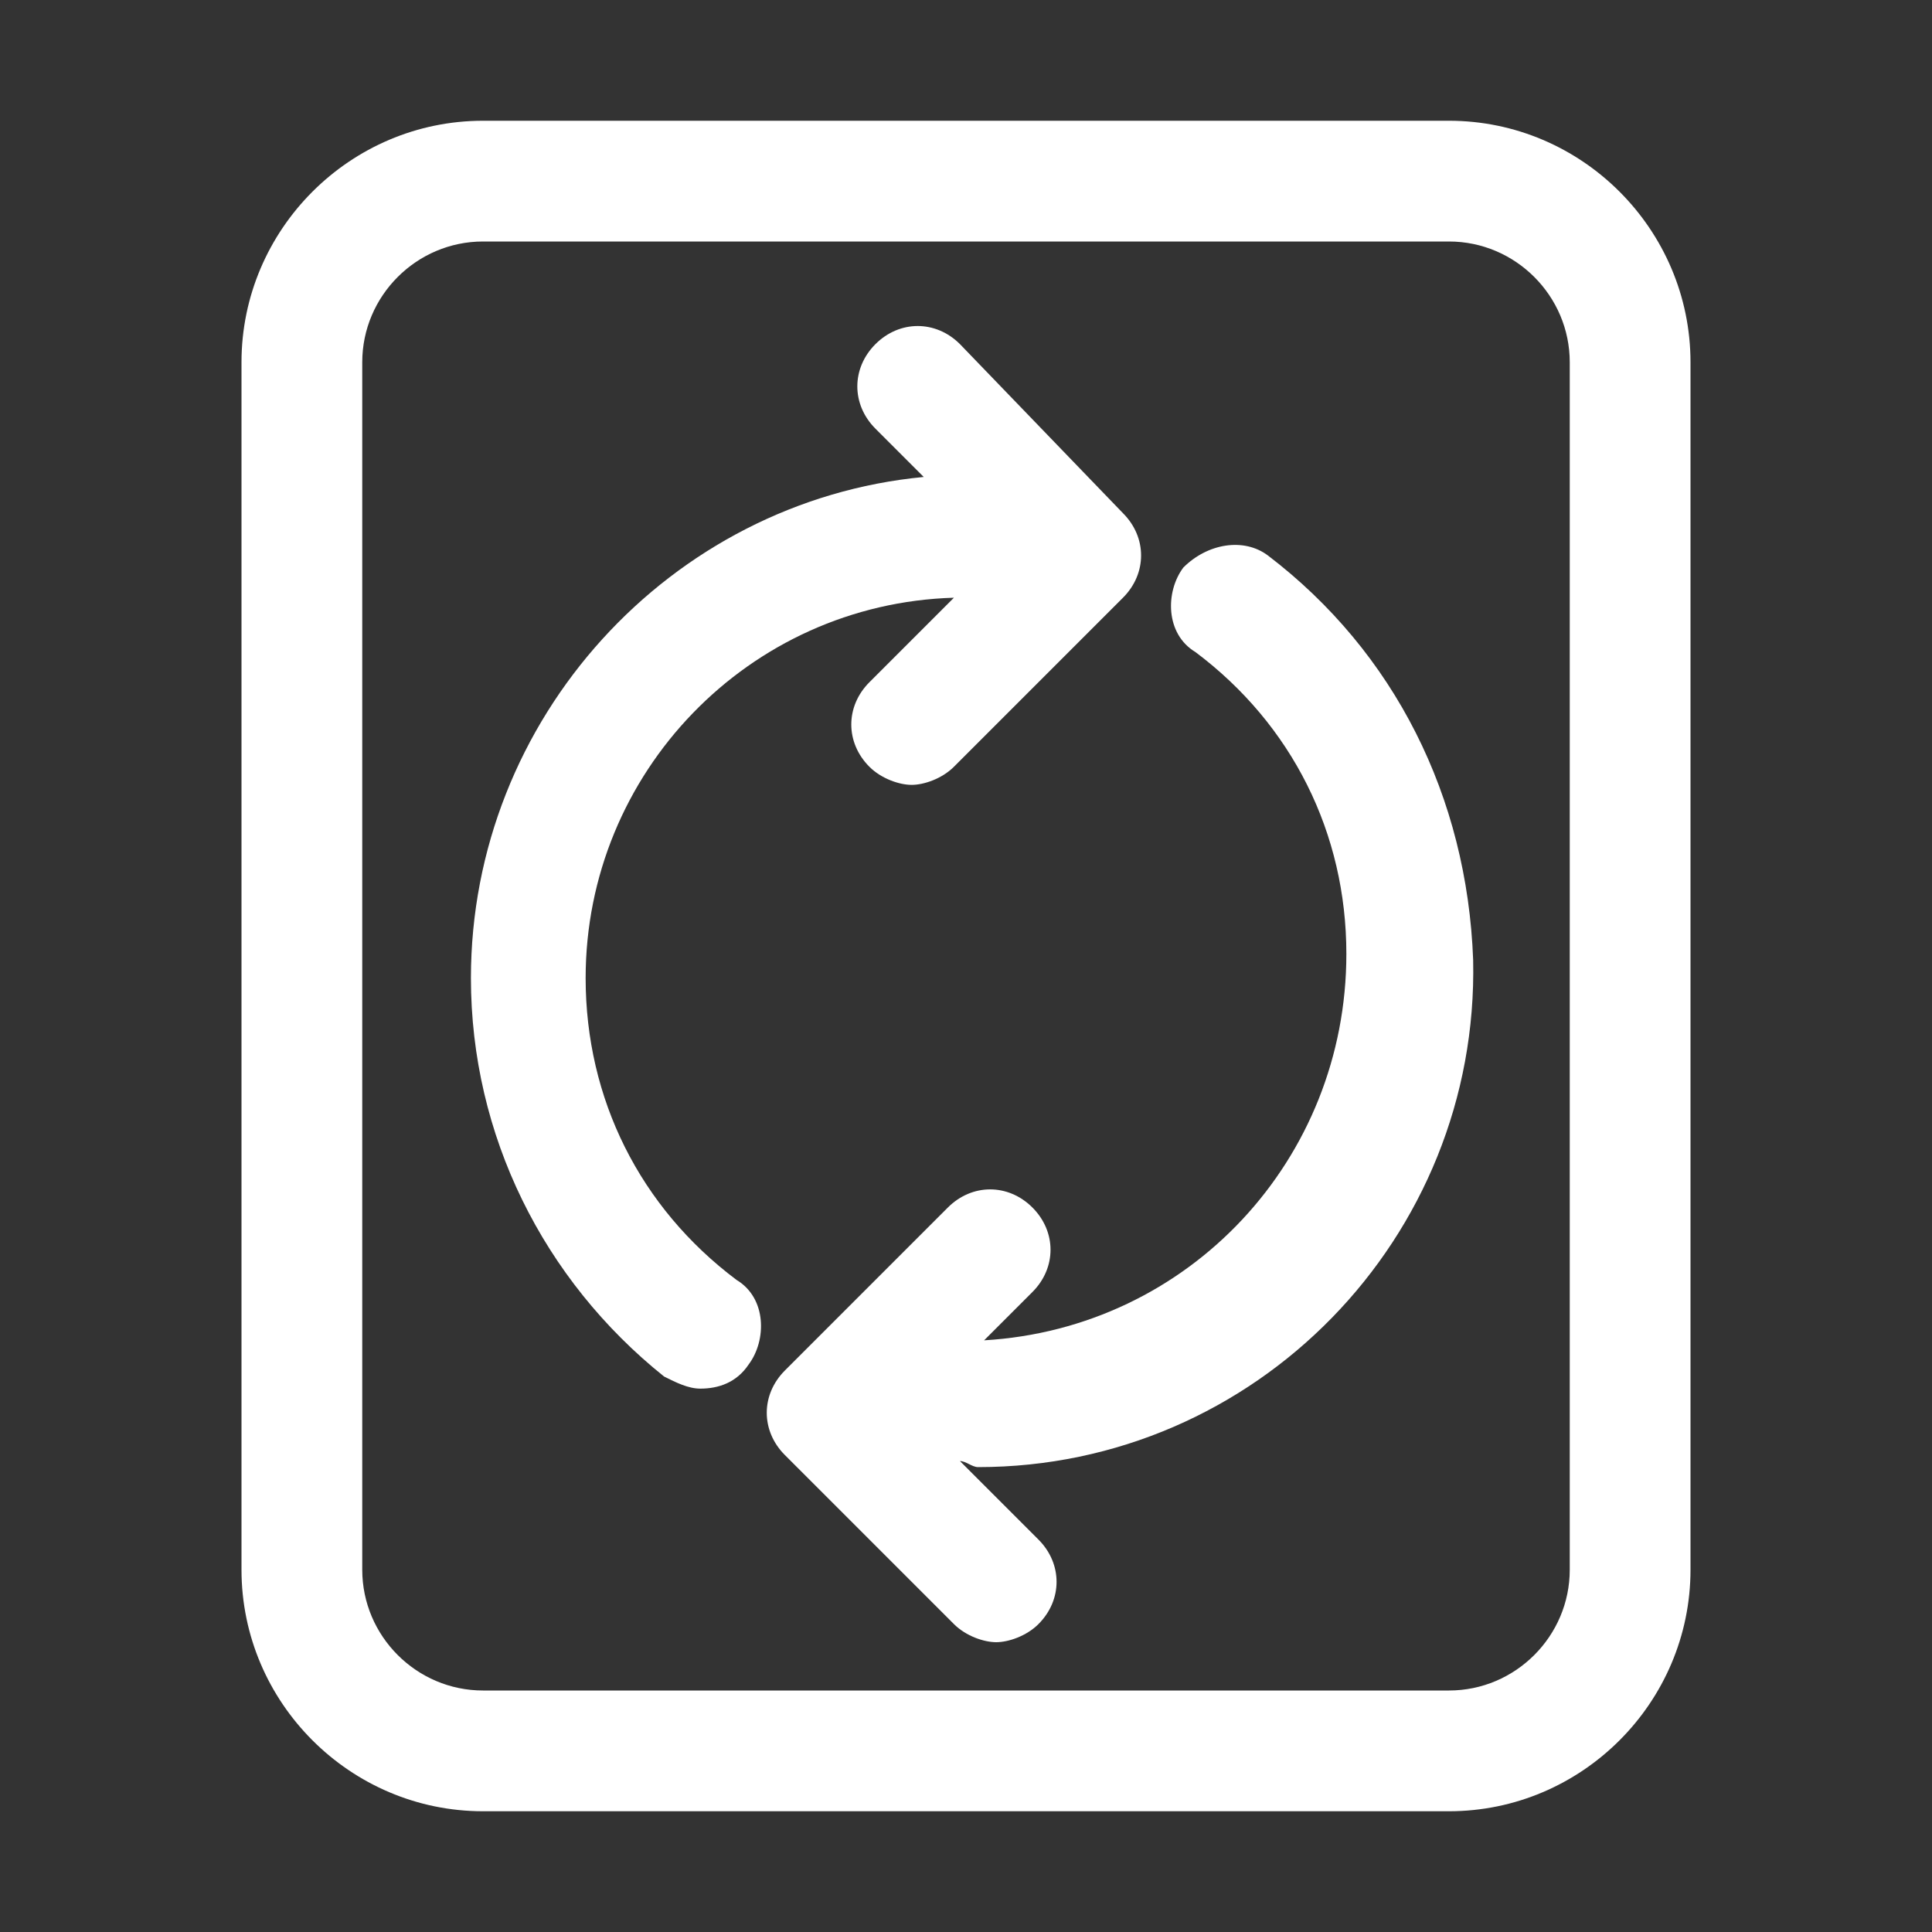 <?xml version="1.0" encoding="utf-8"?>
<!-- Generator: Adobe Illustrator 16.0.0, SVG Export Plug-In . SVG Version: 6.00 Build 0)  -->
<!DOCTYPE svg PUBLIC "-//W3C//DTD SVG 1.1//EN" "http://www.w3.org/Graphics/SVG/1.1/DTD/svg11.dtd">
<svg version="1.1" xmlns="http://www.w3.org/2000/svg" xmlns:xlink="http://www.w3.org/1999/xlink" x="0px" y="0px" width="32px"
	 height="32px" viewBox="0 0 32 32" enable-background="new 0 0 32 32" xml:space="preserve">
<rect x="0" y="0" width="32" height="32" fill="#333333" stroke="none"/>
<g id="grids" display="none">
	<g display="inline">
		<rect x="0" y="-0.1" fill="#DADADA" width="2" height="2"/>
		<rect x="2" y="-0.1" fill="#FFFFFF" width="2" height="2"/>
		<rect x="4" y="-0.1" fill="#DADADA" width="2" height="2"/>
		<rect x="6" y="-0.1" fill="#FFFFFF" width="2" height="2"/>
		<rect x="8" y="-0.1" fill="#DADADA" width="2" height="2"/>
		<rect x="10" y="-0.1" fill="#FFFFFF" width="2" height="2"/>
		<rect x="12" y="-0.1" fill="#DADADA" width="2" height="2"/>
		<rect x="14" y="-0.1" fill="#FFFFFF" width="2" height="2"/>
		<rect x="16" y="-0.1" fill="#DADADA" width="2" height="2"/>
		<rect x="18" y="-0.1" fill="#FFFFFF" width="2" height="2"/>
		<rect x="20" y="-0.1" fill="#DADADA" width="2" height="2"/>
		<rect x="22" y="-0.1" fill="#FFFFFF" width="2" height="2"/>
		<rect x="24" y="-0.1" fill="#DADADA" width="2" height="2"/>
		<rect x="26" y="-0.1" fill="#FFFFFF" width="2" height="2"/>
		<rect x="28" y="-0.1" fill="#DADADA" width="2" height="2"/>
		<rect x="30" y="-0.1" fill="#FFFFFF" width="2" height="2"/>
		<rect x="0" y="1.9" fill="#FFFFFF" width="2" height="2"/>
		<rect x="2" y="1.9" fill="#DADADA" width="2" height="2"/>
		<rect x="4" y="1.9" fill="#FFFFFF" width="2" height="2"/>
		<rect x="6" y="1.9" fill="#DADADA" width="2" height="2"/>
		<rect x="8" y="1.9" fill="#FFFFFF" width="2" height="2"/>
		<rect x="10" y="1.9" fill="#DADADA" width="2" height="2"/>
		<rect x="12" y="1.9" fill="#FFFFFF" width="2" height="2"/>
		<rect x="14" y="1.9" fill="#DADADA" width="2" height="2"/>
		<rect x="16" y="1.9" fill="#FFFFFF" width="2" height="2"/>
		<rect x="18" y="1.9" fill="#DADADA" width="2" height="2"/>
		<rect x="20" y="1.9" fill="#FFFFFF" width="2" height="2"/>
		<rect x="22" y="1.9" fill="#DADADA" width="2" height="2"/>
		<rect x="24" y="1.9" fill="#FFFFFF" width="2" height="2"/>
		<rect x="26" y="1.9" fill="#DADADA" width="2" height="2"/>
		<rect x="28" y="1.9" fill="#FFFFFF" width="2" height="2"/>
		<rect x="30" y="1.9" fill="#DADADA" width="2" height="2"/>
		<rect x="0" y="3.9" fill="#DADADA" width="2" height="2"/>
		<rect x="2" y="3.9" fill="#FFFFFF" width="2" height="2"/>
		<rect x="4" y="3.9" fill="#DADADA" width="2" height="2"/>
		<rect x="6" y="3.9" fill="#FFFFFF" width="2" height="2"/>
		<rect x="8" y="3.9" fill="#DADADA" width="2" height="2"/>
		<rect x="10" y="3.9" fill="#FFFFFF" width="2" height="2"/>
		<rect x="12" y="3.9" fill="#DADADA" width="2" height="2"/>
		<rect x="14" y="3.9" fill="#FFFFFF" width="2" height="2"/>
		<rect x="16" y="3.9" fill="#DADADA" width="2" height="2"/>
		<rect x="18" y="3.9" fill="#FFFFFF" width="2" height="2"/>
		<rect x="20" y="3.9" fill="#DADADA" width="2" height="2"/>
		<rect x="22" y="3.9" fill="#FFFFFF" width="2" height="2"/>
		<rect x="24" y="3.9" fill="#DADADA" width="2" height="2"/>
		<rect x="26" y="3.9" fill="#FFFFFF" width="2" height="2"/>
		<rect x="28" y="3.9" fill="#DADADA" width="2" height="2"/>
		<rect x="30" y="3.9" fill="#FFFFFF" width="2" height="2"/>
		<rect x="0" y="5.9" fill="#FFFFFF" width="2" height="2"/>
		<rect x="2" y="5.9" fill="#DADADA" width="2" height="2"/>
		<rect x="4" y="5.9" fill="#FFFFFF" width="2" height="2"/>
		<rect x="6" y="5.9" fill="#DADADA" width="2" height="2"/>
		<rect x="8" y="5.9" fill="#FFFFFF" width="2" height="2"/>
		<rect x="10" y="5.9" fill="#DADADA" width="2" height="2"/>
		<rect x="12" y="5.9" fill="#FFFFFF" width="2" height="2"/>
		<rect x="14" y="5.9" fill="#DADADA" width="2" height="2"/>
		<rect x="16" y="5.9" fill="#FFFFFF" width="2" height="2"/>
		<rect x="18" y="5.9" fill="#DADADA" width="2" height="2"/>
		<rect x="20" y="5.9" fill="#FFFFFF" width="2" height="2"/>
		<rect x="22" y="5.9" fill="#DADADA" width="2" height="2"/>
		<rect x="24" y="5.9" fill="#FFFFFF" width="2" height="2"/>
		<rect x="26" y="5.9" fill="#DADADA" width="2" height="2"/>
		<rect x="28" y="5.9" fill="#FFFFFF" width="2" height="2"/>
		<rect x="30" y="5.9" fill="#DADADA" width="2" height="2"/>
		<rect x="0" y="7.9" fill="#DADADA" width="2" height="2"/>
		<rect x="2" y="7.9" fill="#FFFFFF" width="2" height="2"/>
		<rect x="4" y="7.9" fill="#DADADA" width="2" height="2"/>
		<rect x="6" y="7.9" fill="#FFFFFF" width="2" height="2"/>
		<rect x="8" y="7.9" fill="#DADADA" width="2" height="2"/>
		<rect x="10" y="7.9" fill="#FFFFFF" width="2" height="2"/>
		<rect x="12" y="7.9" fill="#DADADA" width="2" height="2"/>
		<rect x="14" y="7.9" fill="#FFFFFF" width="2" height="2"/>
		<rect x="16" y="7.9" fill="#DADADA" width="2" height="2"/>
		<rect x="18" y="7.9" fill="#FFFFFF" width="2" height="2"/>
		<rect x="20" y="7.9" fill="#DADADA" width="2" height="2"/>
		<rect x="22" y="7.9" fill="#FFFFFF" width="2" height="2"/>
		<rect x="24" y="7.9" fill="#DADADA" width="2" height="2"/>
		<rect x="26" y="7.9" fill="#FFFFFF" width="2" height="2"/>
		<rect x="28" y="7.9" fill="#DADADA" width="2" height="2"/>
		<rect x="30" y="7.9" fill="#FFFFFF" width="2" height="2"/>
		<rect x="0" y="9.9" fill="#FFFFFF" width="2" height="2"/>
		<rect x="2" y="9.9" fill="#DADADA" width="2" height="2"/>
		<rect x="4" y="9.9" fill="#FFFFFF" width="2" height="2"/>
		<rect x="6" y="9.9" fill="#DADADA" width="2" height="2"/>
		<rect x="8" y="9.9" fill="#FFFFFF" width="2" height="2"/>
		<rect x="10" y="9.9" fill="#DADADA" width="2" height="2"/>
		<rect x="12" y="9.9" fill="#FFFFFF" width="2" height="2"/>
		<rect x="14" y="9.9" fill="#DADADA" width="2" height="2"/>
		<rect x="16" y="9.9" fill="#FFFFFF" width="2" height="2"/>
		<rect x="18" y="9.9" fill="#DADADA" width="2" height="2"/>
		<rect x="20" y="9.9" fill="#FFFFFF" width="2" height="2"/>
		<rect x="22" y="9.9" fill="#DADADA" width="2" height="2"/>
		<rect x="24" y="9.9" fill="#FFFFFF" width="2" height="2"/>
		<rect x="26" y="9.9" fill="#DADADA" width="2" height="2"/>
		<rect x="28" y="9.9" fill="#FFFFFF" width="2" height="2"/>
		<rect x="30" y="9.9" fill="#DADADA" width="2" height="2"/>
		<rect x="0" y="11.9" fill="#DADADA" width="2" height="2"/>
		<rect x="2" y="11.9" fill="#FFFFFF" width="2" height="2"/>
		<rect x="4" y="11.9" fill="#DADADA" width="2" height="2"/>
		<rect x="6" y="11.9" fill="#FFFFFF" width="2" height="2"/>
		<rect x="8" y="11.9" fill="#DADADA" width="2" height="2"/>
		<rect x="10" y="11.9" fill="#FFFFFF" width="2" height="2"/>
		<rect x="12" y="11.9" fill="#DADADA" width="2" height="2"/>
		<rect x="14" y="11.9" fill="#FFFFFF" width="2" height="2"/>
		<rect x="16" y="11.9" fill="#DADADA" width="2" height="2"/>
		<rect x="18" y="11.9" fill="#FFFFFF" width="2" height="2"/>
		<rect x="20" y="11.9" fill="#DADADA" width="2" height="2"/>
		<rect x="22" y="11.9" fill="#FFFFFF" width="2" height="2"/>
		<rect x="24" y="11.9" fill="#DADADA" width="2" height="2"/>
		<rect x="26" y="11.9" fill="#FFFFFF" width="2" height="2"/>
		<rect x="28" y="11.9" fill="#DADADA" width="2" height="2"/>
		<rect x="30" y="11.9" fill="#FFFFFF" width="2" height="2"/>
		<rect x="0" y="13.9" fill="#FFFFFF" width="2" height="2"/>
		<rect x="2" y="13.9" fill="#DADADA" width="2" height="2"/>
		<rect x="4" y="13.9" fill="#FFFFFF" width="2" height="2"/>
		<rect x="6" y="13.9" fill="#DADADA" width="2" height="2"/>
		<rect x="8" y="13.9" fill="#FFFFFF" width="2" height="2"/>
		<rect x="10" y="13.9" fill="#DADADA" width="2" height="2"/>
		<rect x="12" y="13.9" fill="#FFFFFF" width="2" height="2"/>
		<rect x="14" y="13.9" fill="#DADADA" width="2" height="2"/>
		<rect x="16" y="13.9" fill="#FFFFFF" width="2" height="2"/>
		<rect x="18" y="13.9" fill="#DADADA" width="2" height="2"/>
		<rect x="20" y="13.9" fill="#FFFFFF" width="2" height="2"/>
		<rect x="22" y="13.9" fill="#DADADA" width="2" height="2"/>
		<rect x="24" y="13.9" fill="#FFFFFF" width="2" height="2"/>
		<rect x="26" y="13.9" fill="#DADADA" width="2" height="2"/>
		<rect x="28" y="13.9" fill="#FFFFFF" width="2" height="2"/>
		<rect x="30" y="13.9" fill="#DADADA" width="2" height="2"/>
		<rect x="0" y="15.9" fill="#DADADA" width="2" height="2"/>
		<rect x="2" y="15.9" fill="#FFFFFF" width="2" height="2"/>
		<rect x="4" y="15.9" fill="#DADADA" width="2" height="2"/>
		<rect x="6" y="15.9" fill="#FFFFFF" width="2" height="2"/>
		<rect x="8" y="15.9" fill="#DADADA" width="2" height="2"/>
		<rect x="10" y="15.9" fill="#FFFFFF" width="2" height="2"/>
		<rect x="12" y="15.9" fill="#DADADA" width="2" height="2"/>
		<rect x="14" y="15.9" fill="#FFFFFF" width="2" height="2"/>
		<rect x="16" y="15.9" fill="#DADADA" width="2" height="2"/>
		<rect x="18" y="15.9" fill="#FFFFFF" width="2" height="2"/>
		<rect x="20" y="15.9" fill="#DADADA" width="2" height="2"/>
		<rect x="22" y="15.9" fill="#FFFFFF" width="2" height="2"/>
		<rect x="24" y="15.9" fill="#DADADA" width="2" height="2"/>
		<rect x="26" y="15.9" fill="#FFFFFF" width="2" height="2"/>
		<rect x="28" y="15.9" fill="#DADADA" width="2" height="2"/>
		<rect x="30" y="15.9" fill="#FFFFFF" width="2" height="2"/>
		<rect x="0" y="17.9" fill="#FFFFFF" width="2" height="2"/>
		<rect x="2" y="17.9" fill="#DADADA" width="2" height="2"/>
		<rect x="4" y="17.9" fill="#FFFFFF" width="2" height="2"/>
		<rect x="6" y="17.9" fill="#DADADA" width="2" height="2"/>
		<rect x="8" y="17.9" fill="#FFFFFF" width="2" height="2"/>
		<rect x="10" y="17.9" fill="#DADADA" width="2" height="2"/>
		<rect x="12" y="17.9" fill="#FFFFFF" width="2" height="2"/>
		<rect x="14" y="17.9" fill="#DADADA" width="2" height="2"/>
		<rect x="16" y="17.9" fill="#FFFFFF" width="2" height="2"/>
		<rect x="18" y="17.9" fill="#DADADA" width="2" height="2"/>
		<rect x="20" y="17.9" fill="#FFFFFF" width="2" height="2"/>
		<rect x="22" y="17.9" fill="#DADADA" width="2" height="2"/>
		<rect x="24" y="17.9" fill="#FFFFFF" width="2" height="2"/>
		<rect x="26" y="17.9" fill="#DADADA" width="2" height="2"/>
		<rect x="28" y="17.9" fill="#FFFFFF" width="2" height="2"/>
		<rect x="30" y="17.9" fill="#DADADA" width="2" height="2"/>
		<rect x="0" y="19.9" fill="#DADADA" width="2" height="2"/>
		<rect x="2" y="19.9" fill="#FFFFFF" width="2" height="2"/>
		<rect x="4" y="19.9" fill="#DADADA" width="2" height="2"/>
		<rect x="6" y="19.9" fill="#FFFFFF" width="2" height="2"/>
		<rect x="8" y="19.9" fill="#DADADA" width="2" height="2"/>
		<rect x="10" y="19.9" fill="#FFFFFF" width="2" height="2"/>
		<rect x="12" y="19.9" fill="#DADADA" width="2" height="2"/>
		<rect x="14" y="19.9" fill="#FFFFFF" width="2" height="2"/>
		<rect x="16" y="19.9" fill="#DADADA" width="2" height="2"/>
		<rect x="18" y="19.9" fill="#FFFFFF" width="2" height="2"/>
		<rect x="20" y="19.9" fill="#DADADA" width="2" height="2"/>
		<rect x="22" y="19.9" fill="#FFFFFF" width="2" height="2"/>
		<rect x="24" y="19.9" fill="#DADADA" width="2" height="2"/>
		<rect x="26" y="19.9" fill="#FFFFFF" width="2" height="2"/>
		<rect x="28" y="19.9" fill="#DADADA" width="2" height="2"/>
		<rect x="30" y="19.9" fill="#FFFFFF" width="2" height="2"/>
		<rect x="0" y="21.9" fill="#FFFFFF" width="2" height="2"/>
		<rect x="2" y="21.9" fill="#DADADA" width="2" height="2"/>
		<rect x="4" y="21.9" fill="#FFFFFF" width="2" height="2"/>
		<rect x="6" y="21.9" fill="#DADADA" width="2" height="2"/>
		<rect x="8" y="21.9" fill="#FFFFFF" width="2" height="2"/>
		<rect x="10" y="21.9" fill="#DADADA" width="2" height="2"/>
		<rect x="12" y="21.9" fill="#FFFFFF" width="2" height="2"/>
		<rect x="14" y="21.9" fill="#DADADA" width="2" height="2"/>
		<rect x="16" y="21.9" fill="#FFFFFF" width="2" height="2"/>
		<rect x="18" y="21.9" fill="#DADADA" width="2" height="2"/>
		<rect x="20" y="21.9" fill="#FFFFFF" width="2" height="2"/>
		<rect x="22" y="21.9" fill="#DADADA" width="2" height="2"/>
		<rect x="24" y="21.9" fill="#FFFFFF" width="2" height="2"/>
		<rect x="26" y="21.9" fill="#DADADA" width="2" height="2"/>
		<rect x="28" y="21.9" fill="#FFFFFF" width="2" height="2"/>
		<rect x="30" y="21.9" fill="#DADADA" width="2" height="2"/>
		<rect x="0" y="23.9" fill="#DADADA" width="2" height="2"/>
		<rect x="2" y="23.9" fill="#FFFFFF" width="2" height="2"/>
		<rect x="4" y="23.9" fill="#DADADA" width="2" height="2"/>
		<rect x="6" y="23.9" fill="#FFFFFF" width="2" height="2"/>
		<rect x="8" y="23.9" fill="#DADADA" width="2" height="2"/>
		<rect x="10" y="23.9" fill="#FFFFFF" width="2" height="2"/>
		<rect x="12" y="23.9" fill="#DADADA" width="2" height="2"/>
		<rect x="14" y="23.9" fill="#FFFFFF" width="2" height="2"/>
		<rect x="16" y="23.9" fill="#DADADA" width="2" height="2"/>
		<rect x="18" y="23.9" fill="#FFFFFF" width="2" height="2"/>
		<rect x="20" y="23.9" fill="#DADADA" width="2" height="2"/>
		<rect x="22" y="23.9" fill="#FFFFFF" width="2" height="2"/>
		<rect x="24" y="23.9" fill="#DADADA" width="2" height="2"/>
		<rect x="26" y="23.9" fill="#FFFFFF" width="2" height="2"/>
		<rect x="28" y="23.9" fill="#DADADA" width="2" height="2"/>
		<rect x="30" y="23.9" fill="#FFFFFF" width="2" height="2"/>
		<rect x="0" y="25.9" fill="#FFFFFF" width="2" height="2"/>
		<rect x="2" y="25.9" fill="#DADADA" width="2" height="2"/>
		<rect x="4" y="25.9" fill="#FFFFFF" width="2" height="2"/>
		<rect x="6" y="25.9" fill="#DADADA" width="2" height="2"/>
		<rect x="8" y="25.9" fill="#FFFFFF" width="2" height="2"/>
		<rect x="10" y="25.9" fill="#DADADA" width="2" height="2"/>
		<rect x="12" y="25.9" fill="#FFFFFF" width="2" height="2"/>
		<rect x="14" y="25.9" fill="#DADADA" width="2" height="2"/>
		<rect x="16" y="25.9" fill="#FFFFFF" width="2" height="2"/>
		<rect x="18" y="25.9" fill="#DADADA" width="2" height="2"/>
		<rect x="20" y="25.9" fill="#FFFFFF" width="2" height="2"/>
		<rect x="22" y="25.9" fill="#DADADA" width="2" height="2"/>
		<rect x="24" y="25.9" fill="#FFFFFF" width="2" height="2"/>
		<rect x="26" y="25.9" fill="#DADADA" width="2" height="2"/>
		<rect x="28" y="25.9" fill="#FFFFFF" width="2" height="2"/>
		<rect x="30" y="25.9" fill="#DADADA" width="2" height="2"/>
		<rect x="0" y="27.9" fill="#DADADA" width="2" height="2"/>
		<rect x="2" y="27.9" fill="#FFFFFF" width="2" height="2"/>
		<rect x="4" y="27.9" fill="#DADADA" width="2" height="2"/>
		<rect x="6" y="27.9" fill="#FFFFFF" width="2" height="2"/>
		<rect x="8" y="27.9" fill="#DADADA" width="2" height="2"/>
		<rect x="10" y="27.9" fill="#FFFFFF" width="2" height="2"/>
		<rect x="12" y="27.9" fill="#DADADA" width="2" height="2"/>
		<rect x="14" y="27.9" fill="#FFFFFF" width="2" height="2"/>
		<rect x="16" y="27.9" fill="#DADADA" width="2" height="2"/>
		<rect x="18" y="27.9" fill="#FFFFFF" width="2" height="2"/>
		<rect x="20" y="27.9" fill="#DADADA" width="2" height="2"/>
		<rect x="22" y="27.9" fill="#FFFFFF" width="2" height="2"/>
		<rect x="24" y="27.9" fill="#DADADA" width="2" height="2"/>
		<rect x="26" y="27.9" fill="#FFFFFF" width="2" height="2"/>
		<rect x="28" y="27.9" fill="#DADADA" width="2" height="2"/>
		<rect x="30" y="27.9" fill="#FFFFFF" width="2" height="2"/>
		<rect x="0" y="29.9" fill="#FFFFFF" width="2" height="2"/>
		<rect x="2" y="29.9" fill="#DADADA" width="2" height="2"/>
		<rect x="4" y="29.9" fill="#FFFFFF" width="2" height="2"/>
		<rect x="6" y="29.9" fill="#DADADA" width="2" height="2"/>
		<rect x="8" y="29.9" fill="#FFFFFF" width="2" height="2"/>
		<rect x="10" y="29.9" fill="#DADADA" width="2" height="2"/>
		<rect x="12" y="29.9" fill="#FFFFFF" width="2" height="2"/>
		<rect x="14" y="29.9" fill="#DADADA" width="2" height="2"/>
		<rect x="16" y="29.9" fill="#FFFFFF" width="2" height="2"/>
		<rect x="18" y="29.9" fill="#DADADA" width="2" height="2"/>
		<rect x="20" y="29.9" fill="#FFFFFF" width="2" height="2"/>
		<rect x="22" y="29.9" fill="#DADADA" width="2" height="2"/>
		<rect x="24" y="29.9" fill="#FFFFFF" width="2" height="2"/>
		<rect x="26" y="29.9" fill="#DADADA" width="2" height="2"/>
		<rect x="28" y="29.9" fill="#FFFFFF" width="2" height="2"/>
		<rect x="30" y="29.9" fill="#DADADA" width="2" height="2"/>
	</g>
</g>
<g id="BG" display="none">
	<rect x="-129" y="-175.7" display="inline" width="314" height="521.3"/>
</g>
<g id="ICONS">
	<g>
		<path fill="#FFFFFF" d="M24,2H8C5.8,2,4,3.8,4,6v20c0,2.2,1.8,4,4,4h16c2.2,0,4-1.8,4-4V6C28,3.8,26.2,2,24,2z M26,26
			c0,1.1-0.9,2-2,2H8c-1.1,0-2-0.9-2-2V6c0-1.1,0.9-2,2-2h16c1.1,0,2,0.9,2,2V26z"/>
		<path fill="#FFFFFF" d="M9.7,16.2c0-3.4,2.7-6.2,6.1-6.3l-1.4,1.4c-0.4,0.4-0.4,1,0,1.4c0.2,0.2,0.5,0.3,0.7,0.3s0.5-0.1,0.7-0.3
			l2.8-2.8c0.4-0.4,0.4-1,0-1.4l-2.7-2.8c-0.4-0.4-1-0.4-1.4,0c-0.4,0.4-0.4,1,0,1.4l0.8,0.8c-4.2,0.4-7.5,4-7.5,8.3
			c0,2.6,1.2,5,3.2,6.6c0.2,0.1,0.4,0.2,0.6,0.2c0.3,0,0.6-0.1,0.8-0.4c0.3-0.4,0.3-1.1-0.2-1.4C10.6,20,9.7,18.2,9.7,16.2z"/>
		<path fill="#FFFFFF" d="M21,9.2C20.6,8.9,20,9,19.6,9.4c-0.3,0.4-0.3,1.1,0.2,1.4c1.6,1.2,2.5,3,2.5,5c0,3.4-2.6,6.2-6,6.4
			l0.8-0.8c0.4-0.4,0.4-1,0-1.4c-0.4-0.4-1-0.4-1.4,0L13,22.7c-0.4,0.4-0.4,1,0,1.4l2.8,2.8c0.2,0.2,0.5,0.3,0.7,0.3
			s0.5-0.1,0.7-0.3c0.4-0.4,0.4-1,0-1.4l-1.3-1.3c0.1,0,0.2,0.1,0.3,0.1c0,0,0,0,0,0c4.6,0,8.3-3.8,8.2-8.4
			C24.3,13.2,23.1,10.8,21,9.2z M15.1,23.4L15.1,23.4C15.1,23.4,15.1,23.4,15.1,23.4L15.1,23.4z"/>
	</g>
</g>
<g id="txt" display="none">
	<g display="inline">
		<g>
		</g>
	</g>
</g>
</svg>
